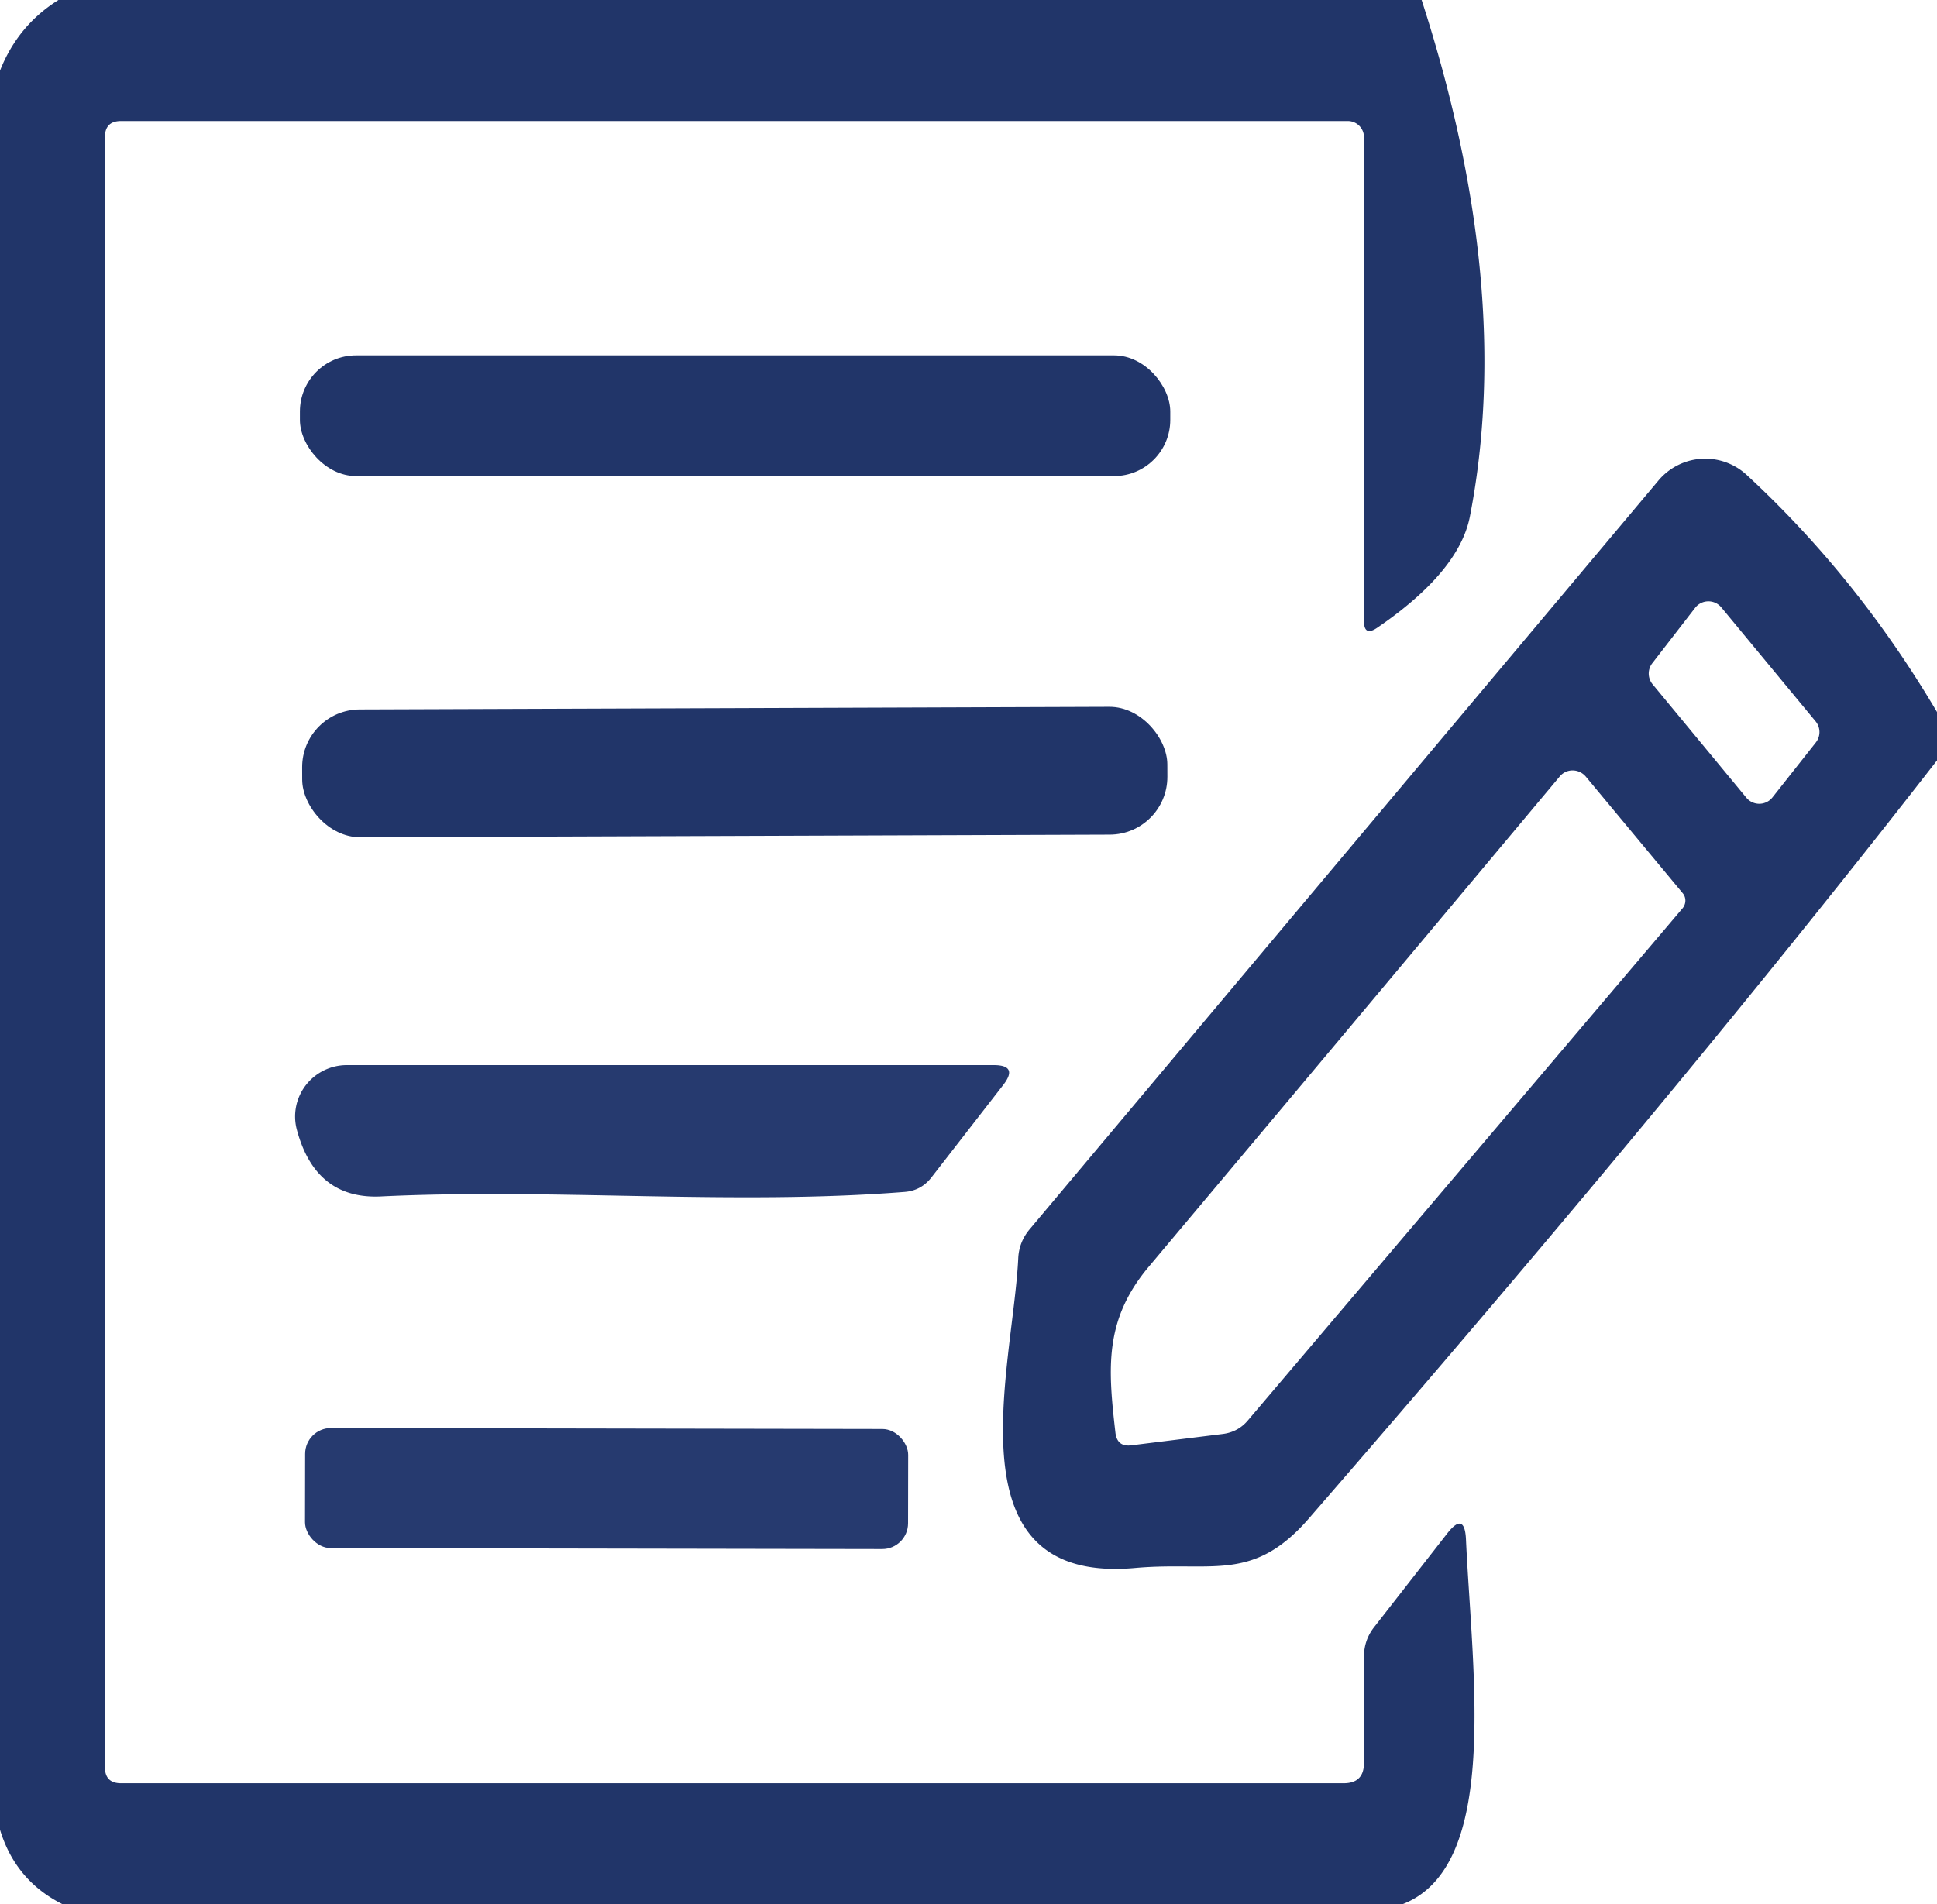 <?xml version="1.0" encoding="UTF-8" standalone="no"?>
<!DOCTYPE svg PUBLIC "-//W3C//DTD SVG 1.1//EN" "http://www.w3.org/Graphics/SVG/1.1/DTD/svg11.dtd">
<svg xmlns="http://www.w3.org/2000/svg" version="1.1" viewBox="0 0 60 59">
<path fill="#213569" d="
  M 1.81 0.00
  L 44.02 -0.05
  Q 46.92 8.88 45.53 16.01
  Q 45.19 17.72 42.66 19.45
  Q 42.25 19.73 42.25 19.24
  L 42.25 4.25
  A 0.50 0.50 0.0 0 0 41.75 3.75
  L 3.75 3.75
  Q 3.25 3.75 3.25 4.25
  L 3.25 54.75
  Q 3.25 55.25 3.75 55.25
  L 41.62 55.25
  Q 42.25 55.25 42.25 54.62
  L 42.25 51.33
  Q 42.25 50.82 42.56 50.42
  L 44.83 47.51
  Q 45.37 46.82 45.41 47.70
  C 45.60 51.84 46.48 57.83 43.44 59.00
  L 1.94 59.00
  Q 0.48 58.27 0.00 56.69
  L 0.00 2.19
  Q 0.55 0.79 1.81 0.00
  Z"
/>
<rect fill="#213569" x="9.29" y="11.01" width="26.96" height="3.74" rx="1.74"/>
<path fill="#213569" d="
  M 60.00 22.06
  L 60.00 23.56
  Q 52.04 33.80 40.54 47.05
  C 38.80 49.05 37.54 48.37 35.17 48.58
  C 29.36 49.11 31.37 42.42 31.54 39.00
  Q 31.56 38.48 31.90 38.08
  L 51.37 14.89
  A 1.89 1.89 0.0 0 1 54.10 14.71
  Q 57.53 17.88 60.00 22.06
  Z
  M 56.25 23.00
  A 0.52 0.52 0.0 0 0 56.24 22.35
  L 53.32 18.82
  A 0.52 0.52 0.0 0 0 52.51 18.83
  L 51.18 20.55
  A 0.52 0.52 0.0 0 0 51.19 21.20
  L 54.09 24.71
  A 0.52 0.52 0.0 0 0 54.90 24.71
  L 56.25 23.00
  Z
  M 52.12 28.14
  A 0.37 0.36 -45.7 0 0 52.12 27.67
  L 49.12 24.06
  A 0.53 0.52 45.4 0 0 48.32 24.05
  Q 41.94 31.68 35.59 39.24
  C 34.20 40.89 34.32 42.38 34.55 44.38
  Q 34.60 44.84 35.05 44.78
  L 37.87 44.43
  Q 38.36 44.37 38.67 43.99
  L 52.12 28.14
  Z"
/>
<rect fill="#213569" x="-13.40" y="-1.98" transform="translate(22.76,23.92) rotate(-0.2)" width="26.80" height="3.96" rx="1.79"/>
<path fill="#20356b" fill-opacity="0.969" d="
  M 28.02 36.93
  C 22.69 37.35 17.16 36.81 11.79 37.07
  Q 9.78 37.16 9.20 35.02
  A 1.60 1.59 -7.7 0 1 10.74 33.00
  L 30.78 33.00
  Q 31.55 33.00 31.08 33.61
  L 28.86 36.47
  Q 28.54 36.89 28.02 36.93
  Z"
/>
<rect fill="#20356b" fill-opacity="0.969" x="-9.34" y="-1.86" transform="translate(18.79,46.12) rotate(0.1)" width="18.68" height="3.72" rx="0.80"/>
</svg>
